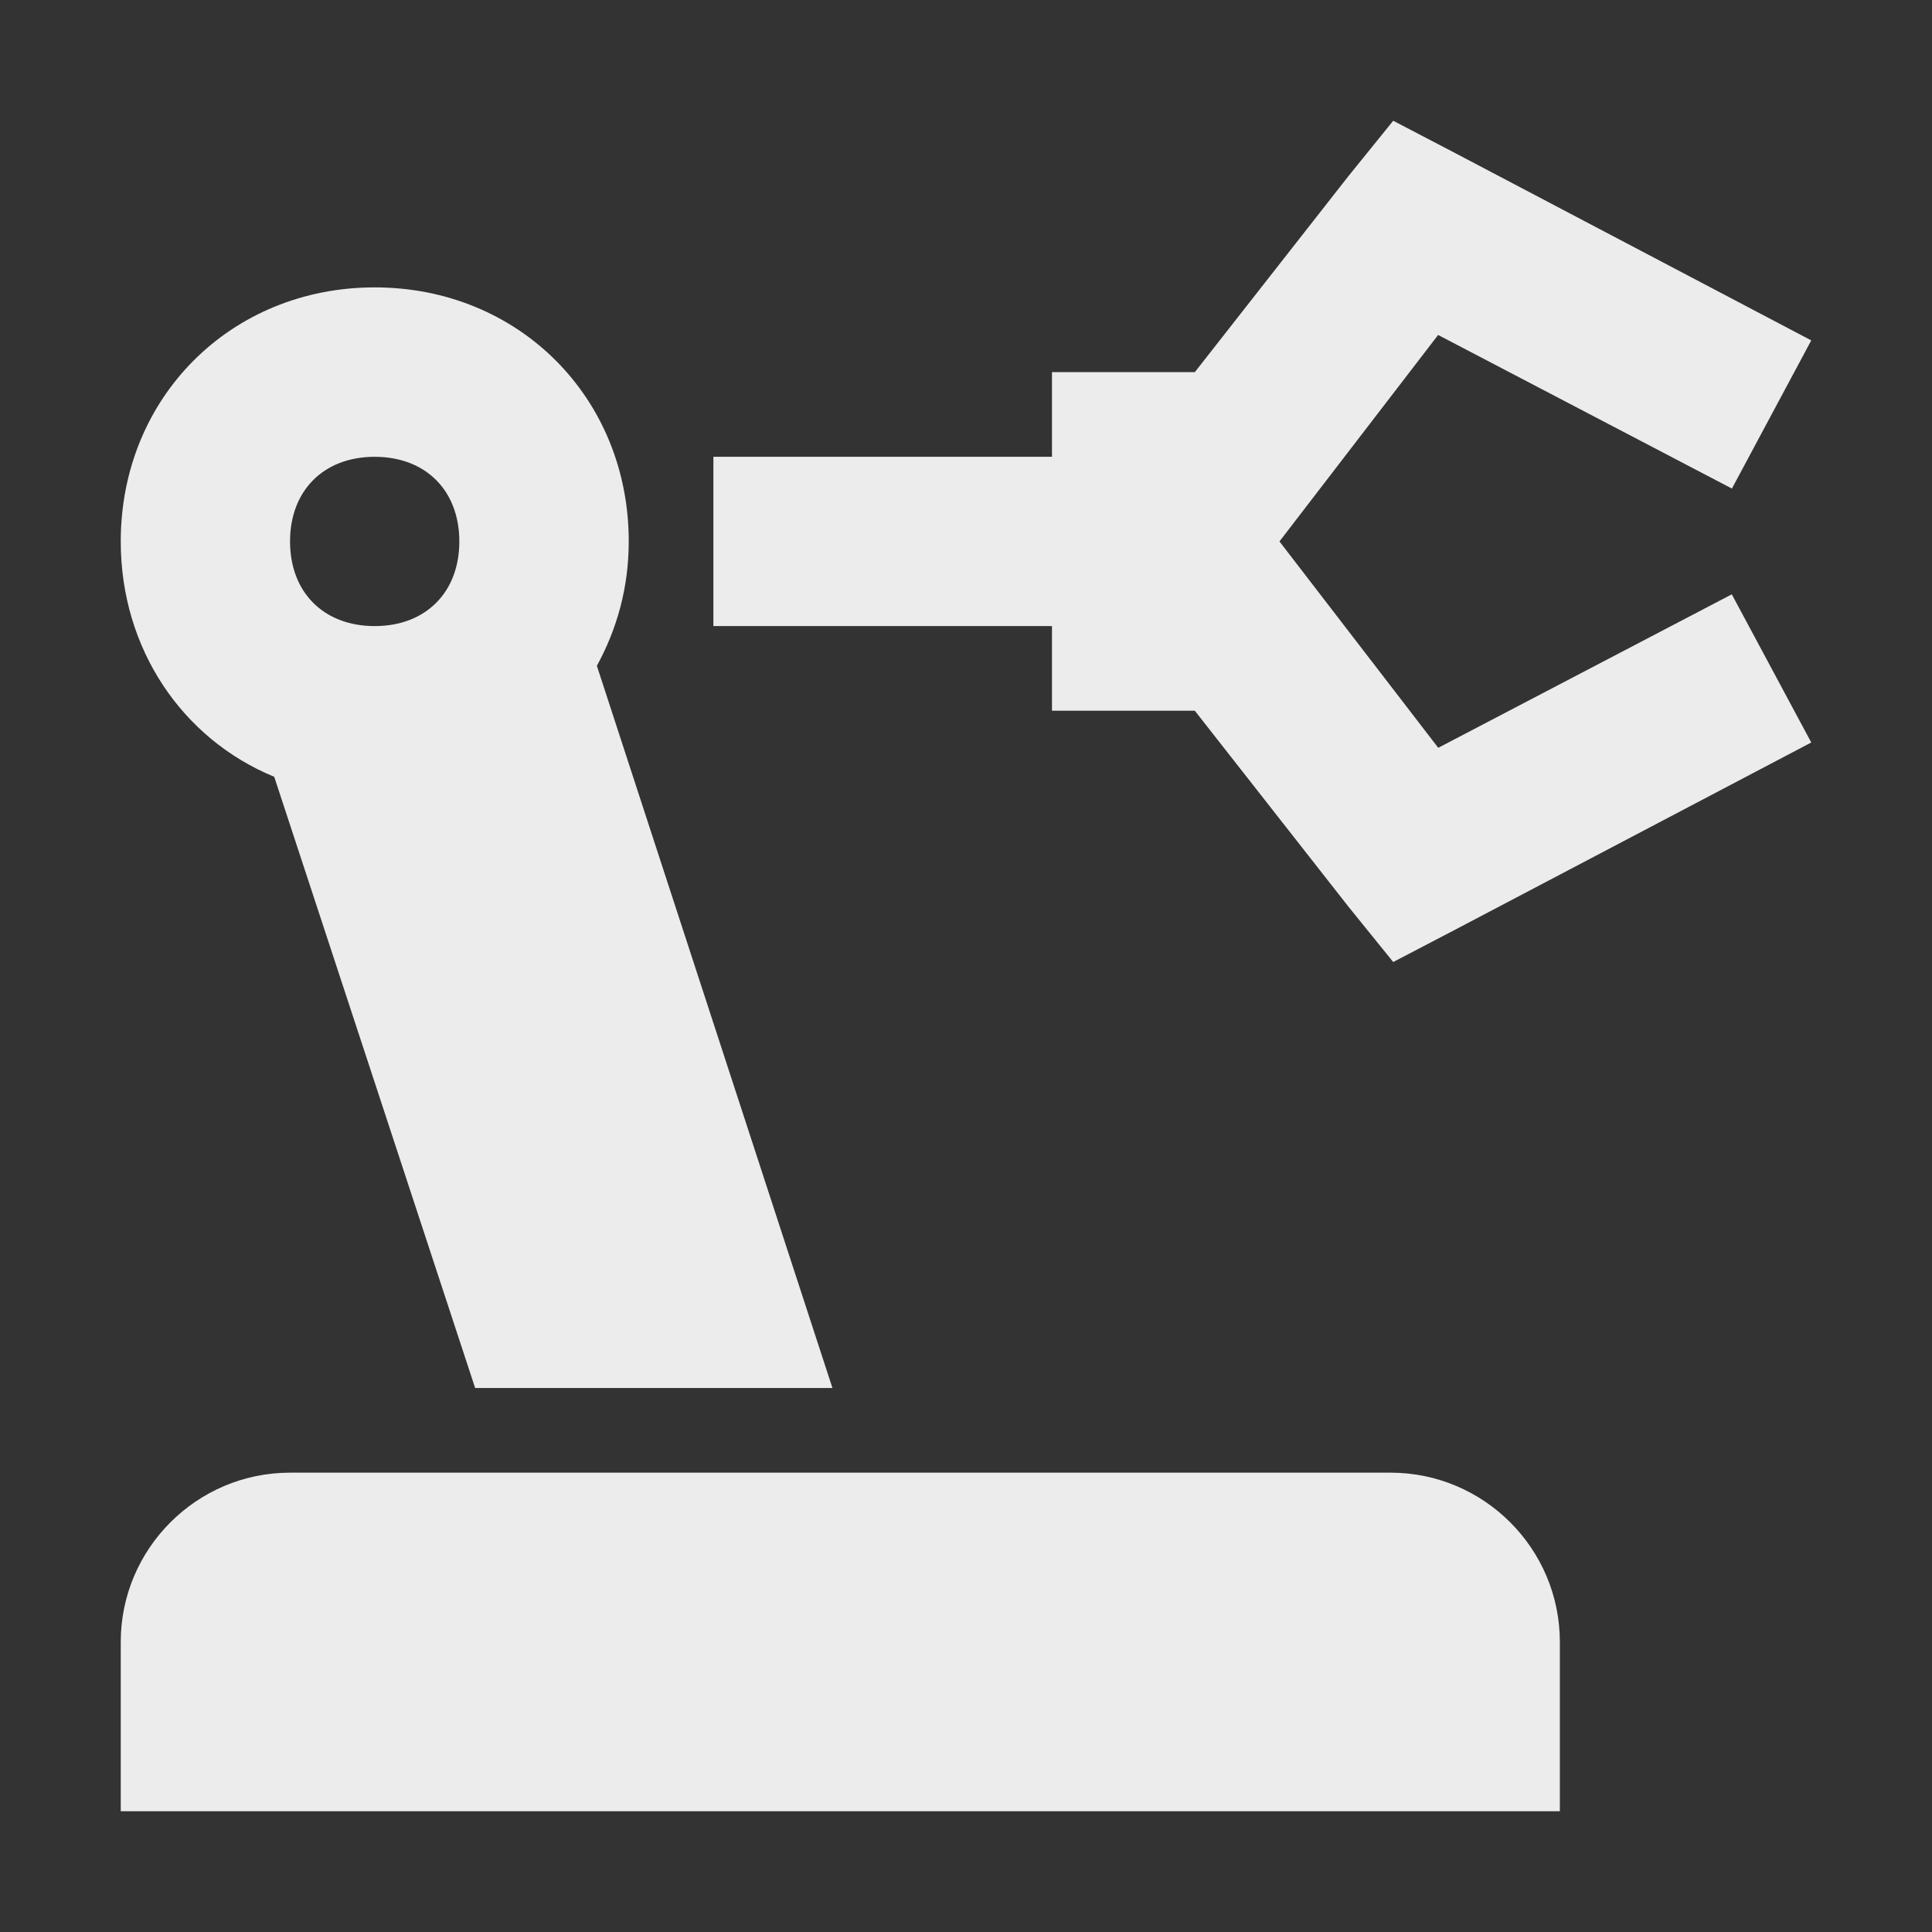 <svg width="16" height="16">
  <rect width="100%" height="100%" fill="#333333" stroke="none"/>
  <path fill="currentColor" d="m11.538 1-.372.46-1.271 1.622H8.712v.701H5.908v1.402h2.804v.701h1.183l1.271 1.621.372.46.504-.263L15 6.149l-.658-1.227-2.431 1.271-1.315-1.709 1.314-1.71 2.433 1.272L15 2.819l-2.958-1.556L11.538 1ZM3.103 2.38C1.911 2.38 1 3.292 1 4.484c0 .892.512 1.637 1.271 1.949l1.664 5.062h2.959L4.943 5.514c.167-.305.264-.65.264-1.03 0-1.192-.912-2.104-2.104-2.104Zm0 1.403c.422 0 .701.279.701.701 0 .422-.279.701-.701.701-.422 0-.701-.279-.701-.701 0-.422.279-.701.701-.701Zm-.701 8.413c-.772 0-1.402.629-1.402 1.402V15h11.918v-1.402c0-.773-.629-1.402-1.402-1.402H2.402Z" color="#ececec"/>
</svg>
